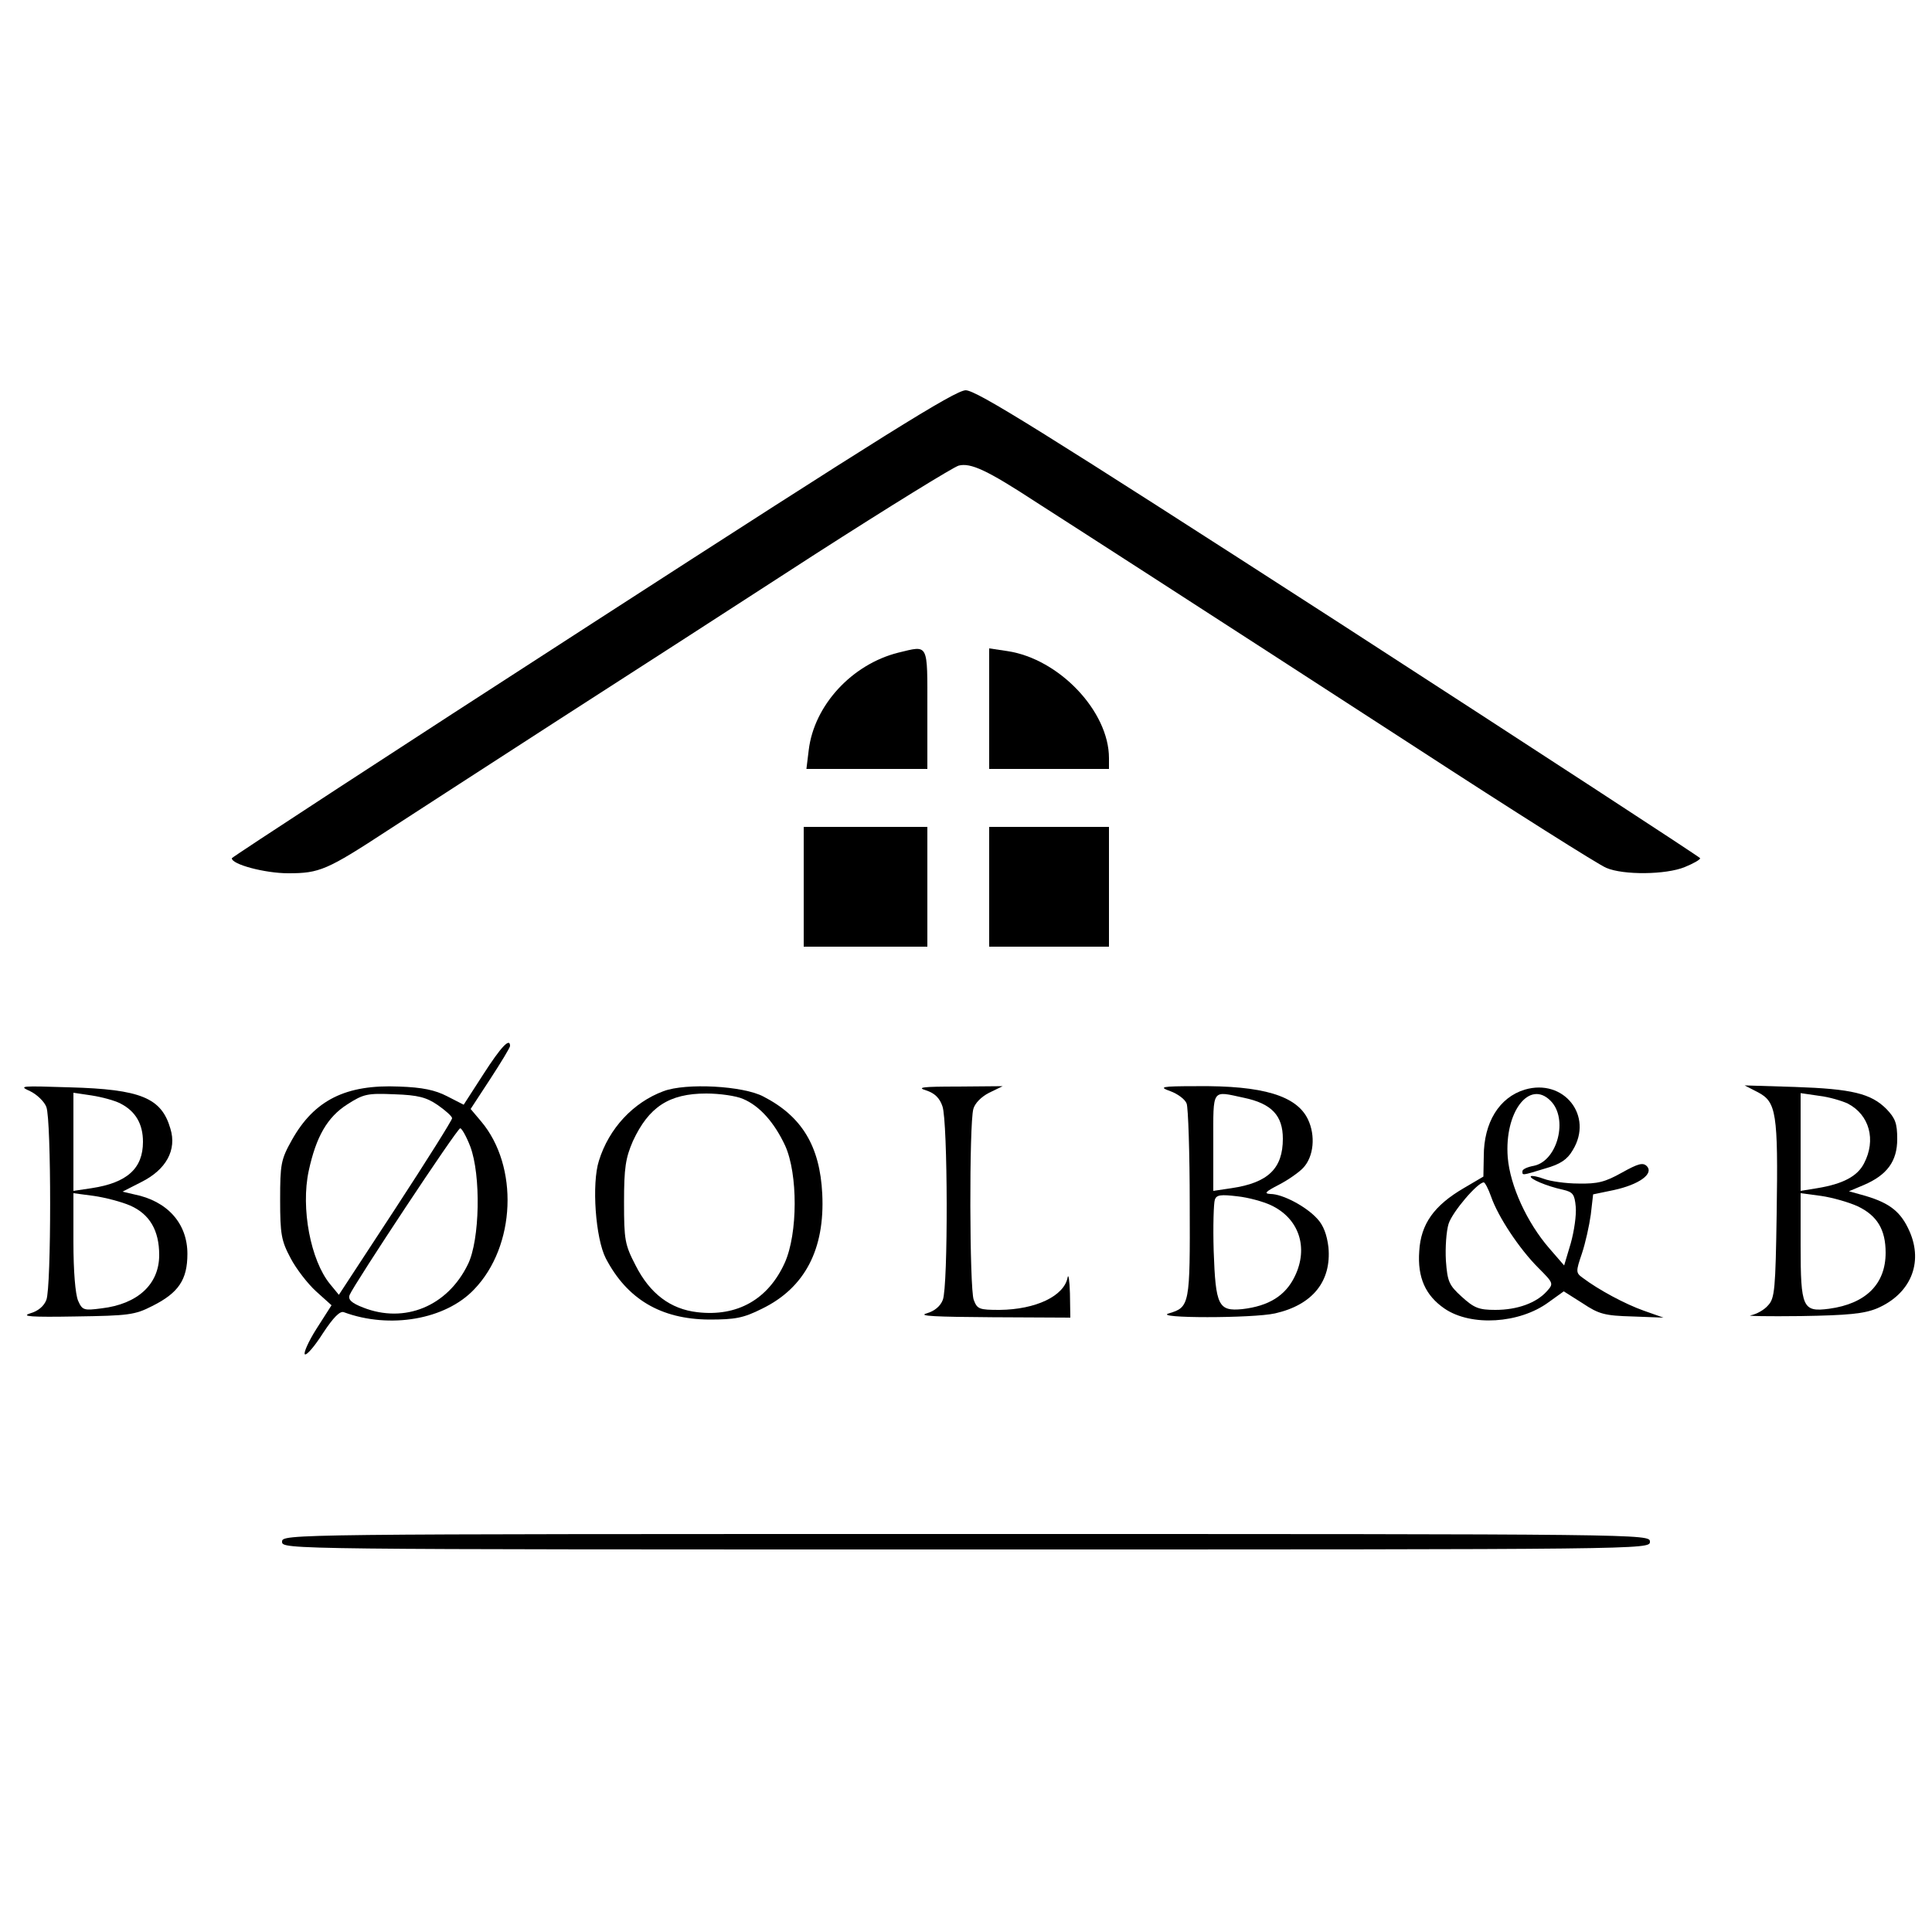 <?xml version="1.0" standalone="no"?>
<!DOCTYPE svg PUBLIC "-//W3C//DTD SVG 20010904//EN"
 "http://www.w3.org/TR/2001/REC-SVG-20010904/DTD/svg10.dtd">
<svg version="1.0" xmlns="http://www.w3.org/2000/svg"
 width="500pt" height="500pt" viewBox="0 0 500 500"
 preserveAspectRatio="xMidYMid meet">

<g transform="translate(0,500) scale(0.1,-0.1)"
fill="#000000" stroke="none">
<path d="M1533 3387 c-513 -331 -932 -605 -933 -608 -1 -16 86 -39 146 -39 81
0 100 8 259 112 72 47 272 176 445 288 173 111 470 303 660 426 190 122 357
225 371 229 31 8 74 -12 198 -93 47 -30 185 -119 306 -197 121 -78 427 -276
680 -440 252 -164 474 -304 492 -311 44 -19 154 -18 203 2 22 9 40 19 40 23
-1 3 -421 277 -934 609 -772 498 -939 602 -967 602 -28 -1 -211 -115 -966
-603z"/>
<path d="M2325 3311 c-120 -30 -218 -136 -232 -252 l-6 -49 157 0 156 0 0 155
c0 173 4 165 -75 146z"/>
<path d="M2560 3166 l0 -156 155 0 155 0 0 28 c0 121 -129 257 -263 277 l-47
7 0 -156z"/>
<path d="M2080 2705 l0 -155 160 0 160 0 0 155 0 155 -160 0 -160 0 0 -155z"/>
<path d="M2560 2705 l0 -155 155 0 155 0 0 155 0 155 -155 0 -155 0 0 -155z"/>
<path d="M1251 2220 l-51 -79 -43 22 c-31 16 -64 23 -124 25 -138 6 -220 -35
-278 -139 -28 -50 -30 -62 -30 -154 0 -89 3 -106 27 -151 14 -27 44 -66 66
-86 l40 -36 -39 -61 c-21 -33 -34 -63 -30 -66 5 -3 26 22 47 55 27 41 44 58
54 54 119 -44 263 -19 337 59 108 112 116 319 18 435 l-27 32 51 78 c28 43 51
81 51 85 0 23 -24 -3 -69 -73z m-118 -80 c20 -14 37 -29 37 -34 0 -5 -66 -110
-147 -234 l-146 -223 -23 28 c-50 61 -76 196 -55 293 19 88 48 139 100 172 42
27 52 29 122 26 61 -2 83 -8 112 -28z m84 -107 c28 -74 25 -242 -6 -305 -53
-109 -164 -154 -271 -112 -31 12 -40 21 -35 33 11 27 278 431 286 431 4 0 16
-21 26 -47z"/>
<path d="M78 2176 c17 -8 37 -27 42 -41 13 -34 13 -466 0 -499 -6 -16 -21 -29
-42 -35 -25 -8 4 -10 117 -8 138 2 154 4 199 27 68 34 91 68 91 135 0 79 -52
137 -138 154 l-30 7 49 25 c64 32 92 83 75 138 -23 80 -77 102 -261 107 -126
4 -133 4 -102 -10z m234 -32 c39 -20 58 -53 58 -99 0 -69 -41 -106 -133 -120
l-47 -7 0 127 0 127 47 -7 c26 -4 60 -13 75 -21z m25 -264 c50 -22 75 -64 75
-128 0 -76 -56 -127 -149 -138 -46 -6 -50 -5 -61 20 -7 17 -12 75 -12 152 l0
126 53 -7 c28 -4 71 -15 94 -25z"/>
<path d="M1717 2176 c-78 -29 -141 -96 -167 -180 -19 -59 -9 -201 18 -253 55
-105 142 -157 267 -158 68 0 89 4 137 28 111 54 163 154 156 297 -6 124 -53
201 -152 252 -52 28 -201 36 -259 14z m206 -20 c43 -18 81 -61 109 -121 33
-73 33 -227 -1 -303 -43 -95 -123 -140 -226 -128 -70 8 -123 48 -160 121 -28
54 -30 66 -30 164 0 89 4 114 23 158 41 88 93 123 190 123 34 0 77 -6 95 -14z"/>
<path d="M2397 2178 c22 -7 35 -20 42 -41 14 -38 15 -466 1 -501 -6 -16 -21
-29 -42 -35 -24 -7 24 -9 170 -10 l202 -1 -1 63 c-1 34 -4 52 -6 41 -9 -48
-82 -83 -176 -84 -53 0 -58 2 -67 26 -11 28 -12 455 -1 494 4 15 21 32 41 42
l35 17 -115 -1 c-93 0 -109 -2 -83 -10z"/>
<path d="M3029 2176 c19 -7 38 -21 42 -32 4 -10 8 -127 8 -260 1 -261 0 -267
-54 -283 -44 -13 218 -13 275 0 97 22 146 83 138 171 -4 33 -13 57 -29 74 -29
32 -90 64 -121 64 -18 1 -13 6 22 24 25 13 53 33 63 44 27 29 32 83 12 125
-29 61 -116 88 -289 86 -92 0 -98 -2 -67 -13z m190 -17 c72 -15 101 -46 101
-106 0 -77 -38 -114 -133 -128 l-47 -7 0 126 c0 141 -5 133 79 115z m70 -278
c73 -34 98 -110 62 -184 -24 -50 -67 -77 -136 -85 -62 -6 -69 9 -74 150 -2 65
0 125 3 133 4 13 16 14 58 9 29 -3 68 -14 87 -23z"/>
<path d="M3946 2180 c-66 -20 -106 -85 -106 -172 l-1 -53 -51 -30 c-77 -45
-111 -93 -115 -163 -5 -68 16 -115 66 -149 68 -46 193 -39 269 17 l39 28 49
-31 c42 -28 57 -32 129 -34 l80 -3 -51 18 c-48 17 -117 54 -158 85 -18 13 -18
16 -2 63 9 27 19 72 23 101 l6 52 53 11 c65 14 105 42 86 62 -10 10 -22 7 -65
-17 -43 -24 -62 -29 -112 -28 -33 0 -73 6 -89 12 -16 6 -31 9 -34 7 -6 -6 41
-26 83 -35 26 -6 30 -12 33 -44 2 -21 -4 -63 -13 -95 l-17 -57 -39 45 c-57 66
-101 161 -107 235 -9 117 56 202 111 146 46 -46 18 -155 -43 -168 -17 -3 -30
-9 -30 -14 0 -11 -3 -12 59 7 39 11 57 23 71 47 55 89 -23 187 -124 157z m-87
-277 c18 -52 73 -135 122 -184 40 -40 40 -41 22 -61 -27 -30 -76 -48 -133 -48
-43 0 -55 5 -87 34 -33 30 -37 39 -41 93 -2 34 1 77 7 96 10 31 75 107 91 107
3 0 12 -17 19 -37z"/>
<path d="M4550 2173 c47 -25 52 -53 48 -314 -3 -195 -5 -219 -22 -237 -10 -12
-30 -23 -45 -26 -14 -2 44 -3 129 -2 123 2 164 6 198 20 86 37 120 117 84 199
-22 50 -50 73 -114 92 l-43 12 38 16 c61 26 87 62 87 119 0 41 -5 54 -28 78
-40 40 -89 52 -237 57 l-130 4 35 -18z m232 -29 c56 -29 74 -94 42 -155 -17
-33 -54 -53 -121 -64 l-43 -7 0 127 0 126 48 -7 c26 -3 59 -13 74 -20z m26
-266 c50 -24 72 -60 72 -120 0 -81 -51 -132 -146 -145 -69 -9 -74 2 -74 165
l0 134 53 -7 c28 -4 71 -16 95 -27z"/>
<path d="M730 1010 c0 -20 7 -20 1770 -20 1763 0 1770 0 1770 20 0 20 -7 20
-1770 20 -1763 0 -1770 0 -1770 -20z"/>
</g>
</svg>
